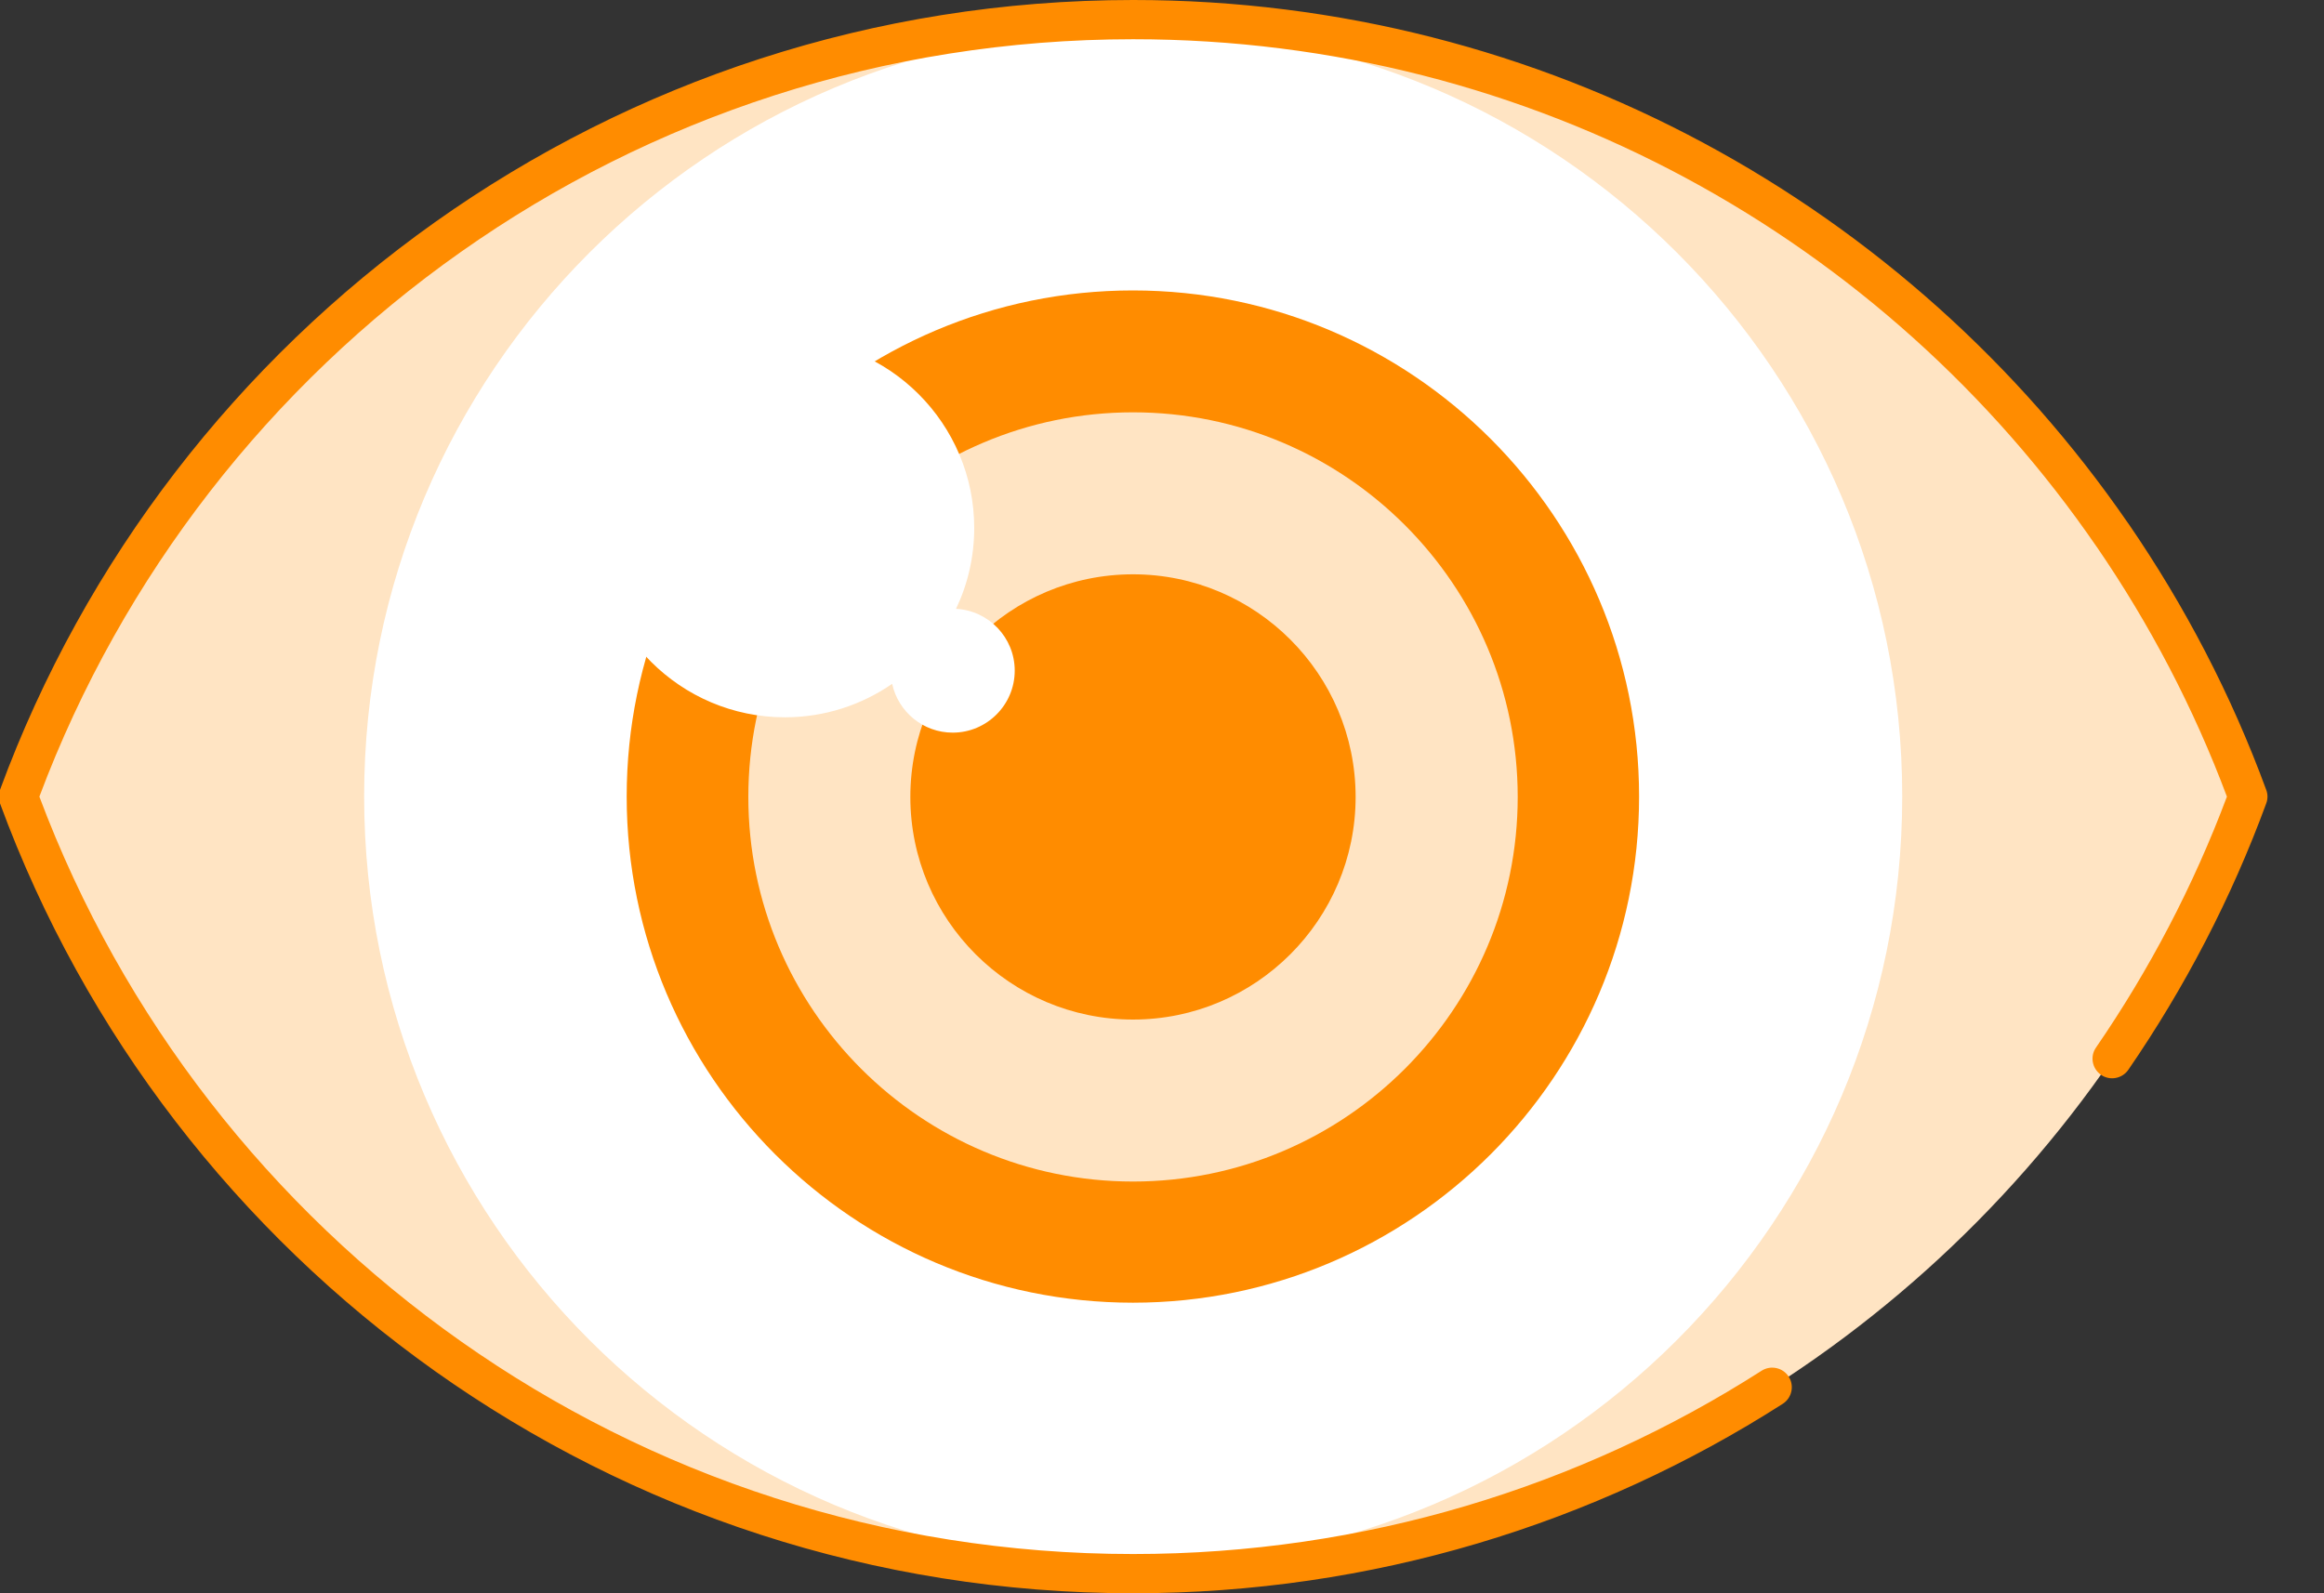 <svg width="35" height="24" viewBox="0 0 35 24" fill="none" xmlns="http://www.w3.org/2000/svg">
<rect x="0" y="0" width="35" height="24" fill="#333333" stroke="none"/>
<path d="M0.277 12.002C2.789 5.173 9.36 0.297 17.065 0.297C23.188 0.296 28.594 3.375 31.817 8.066L31.809 8.054C32.646 9.27 33.336 10.595 33.853 12.002C33.336 13.408 32.646 14.732 31.809 15.948L31.817 15.937C28.594 20.628 23.188 23.707 17.065 23.706C9.36 23.706 2.789 18.83 0.277 12.002Z" fill="#FFE4C3"/>
<path d="M17.067 0.414C10.67 0.414 5.484 5.599 5.484 11.996C5.484 18.392 10.67 23.577 17.067 23.577C23.462 23.577 28.648 18.392 28.648 11.996C28.648 5.599 23.462 0.414 17.067 0.414Z" fill="white"/>
<path d="M17.062 19.623C12.858 19.623 9.438 16.203 9.438 11.999C9.438 7.795 12.858 4.375 17.062 4.375C21.265 4.375 24.685 7.795 24.685 11.999C24.685 16.203 21.265 19.623 17.062 19.623Z" fill="#FF8C00"/>
<path d="M17.064 17.798C13.869 17.798 11.27 15.199 11.27 12.005C11.27 8.81 13.869 6.211 17.064 6.211C20.258 6.211 22.857 8.81 22.857 12.005C22.857 15.199 20.258 17.798 17.064 17.798ZM17.064 8.651C15.214 8.651 13.71 10.155 13.71 12.005C13.71 13.853 15.214 15.358 17.064 15.358C18.912 15.358 20.416 13.853 20.416 12.005C20.416 10.155 18.912 8.651 17.064 8.651Z" fill="#FFE4C3"/>
<path d="M14.398 9.171C14.574 8.802 14.672 8.389 14.672 7.953C14.672 6.381 13.393 5.102 11.821 5.102C10.248 5.102 8.969 6.381 8.969 7.953C8.969 9.526 10.248 10.805 11.821 10.805C12.42 10.805 12.977 10.618 13.436 10.301C13.527 10.721 13.902 11.036 14.348 11.036C14.863 11.036 15.282 10.617 15.282 10.102C15.282 9.604 14.89 9.197 14.398 9.171Z" fill="white"/>
<path fill-rule="evenodd" clip-rule="evenodd" d="M0.593 12C3.091 18.663 9.526 23.409 17.065 23.409C20.549 23.409 23.798 22.396 26.53 20.648C26.668 20.56 26.851 20.6 26.939 20.738C27.026 20.875 26.986 21.058 26.849 21.146C24.024 22.953 20.667 24 17.065 24C9.232 24 2.553 19.044 0 12.102V11.898C2.553 4.956 9.232 1.49291e-07 17.065 1.49291e-07C23.278 -0.001 28.765 3.117 32.043 7.872C32.047 7.877 32.05 7.881 32.053 7.885C32.903 9.122 33.605 10.468 34.13 11.898C34.155 11.964 34.155 12.036 34.13 12.102C33.605 13.532 32.903 14.878 32.053 16.115C31.96 16.249 31.776 16.283 31.642 16.191C31.508 16.098 31.473 15.914 31.566 15.78C32.368 14.613 33.034 13.345 33.538 12C33.037 10.662 32.376 9.402 31.58 8.241L31.573 8.232C28.404 3.618 23.087 0.59 17.065 0.591C9.526 0.591 3.091 5.337 0.593 12Z" fill="#FF8C00"/>
</svg>
